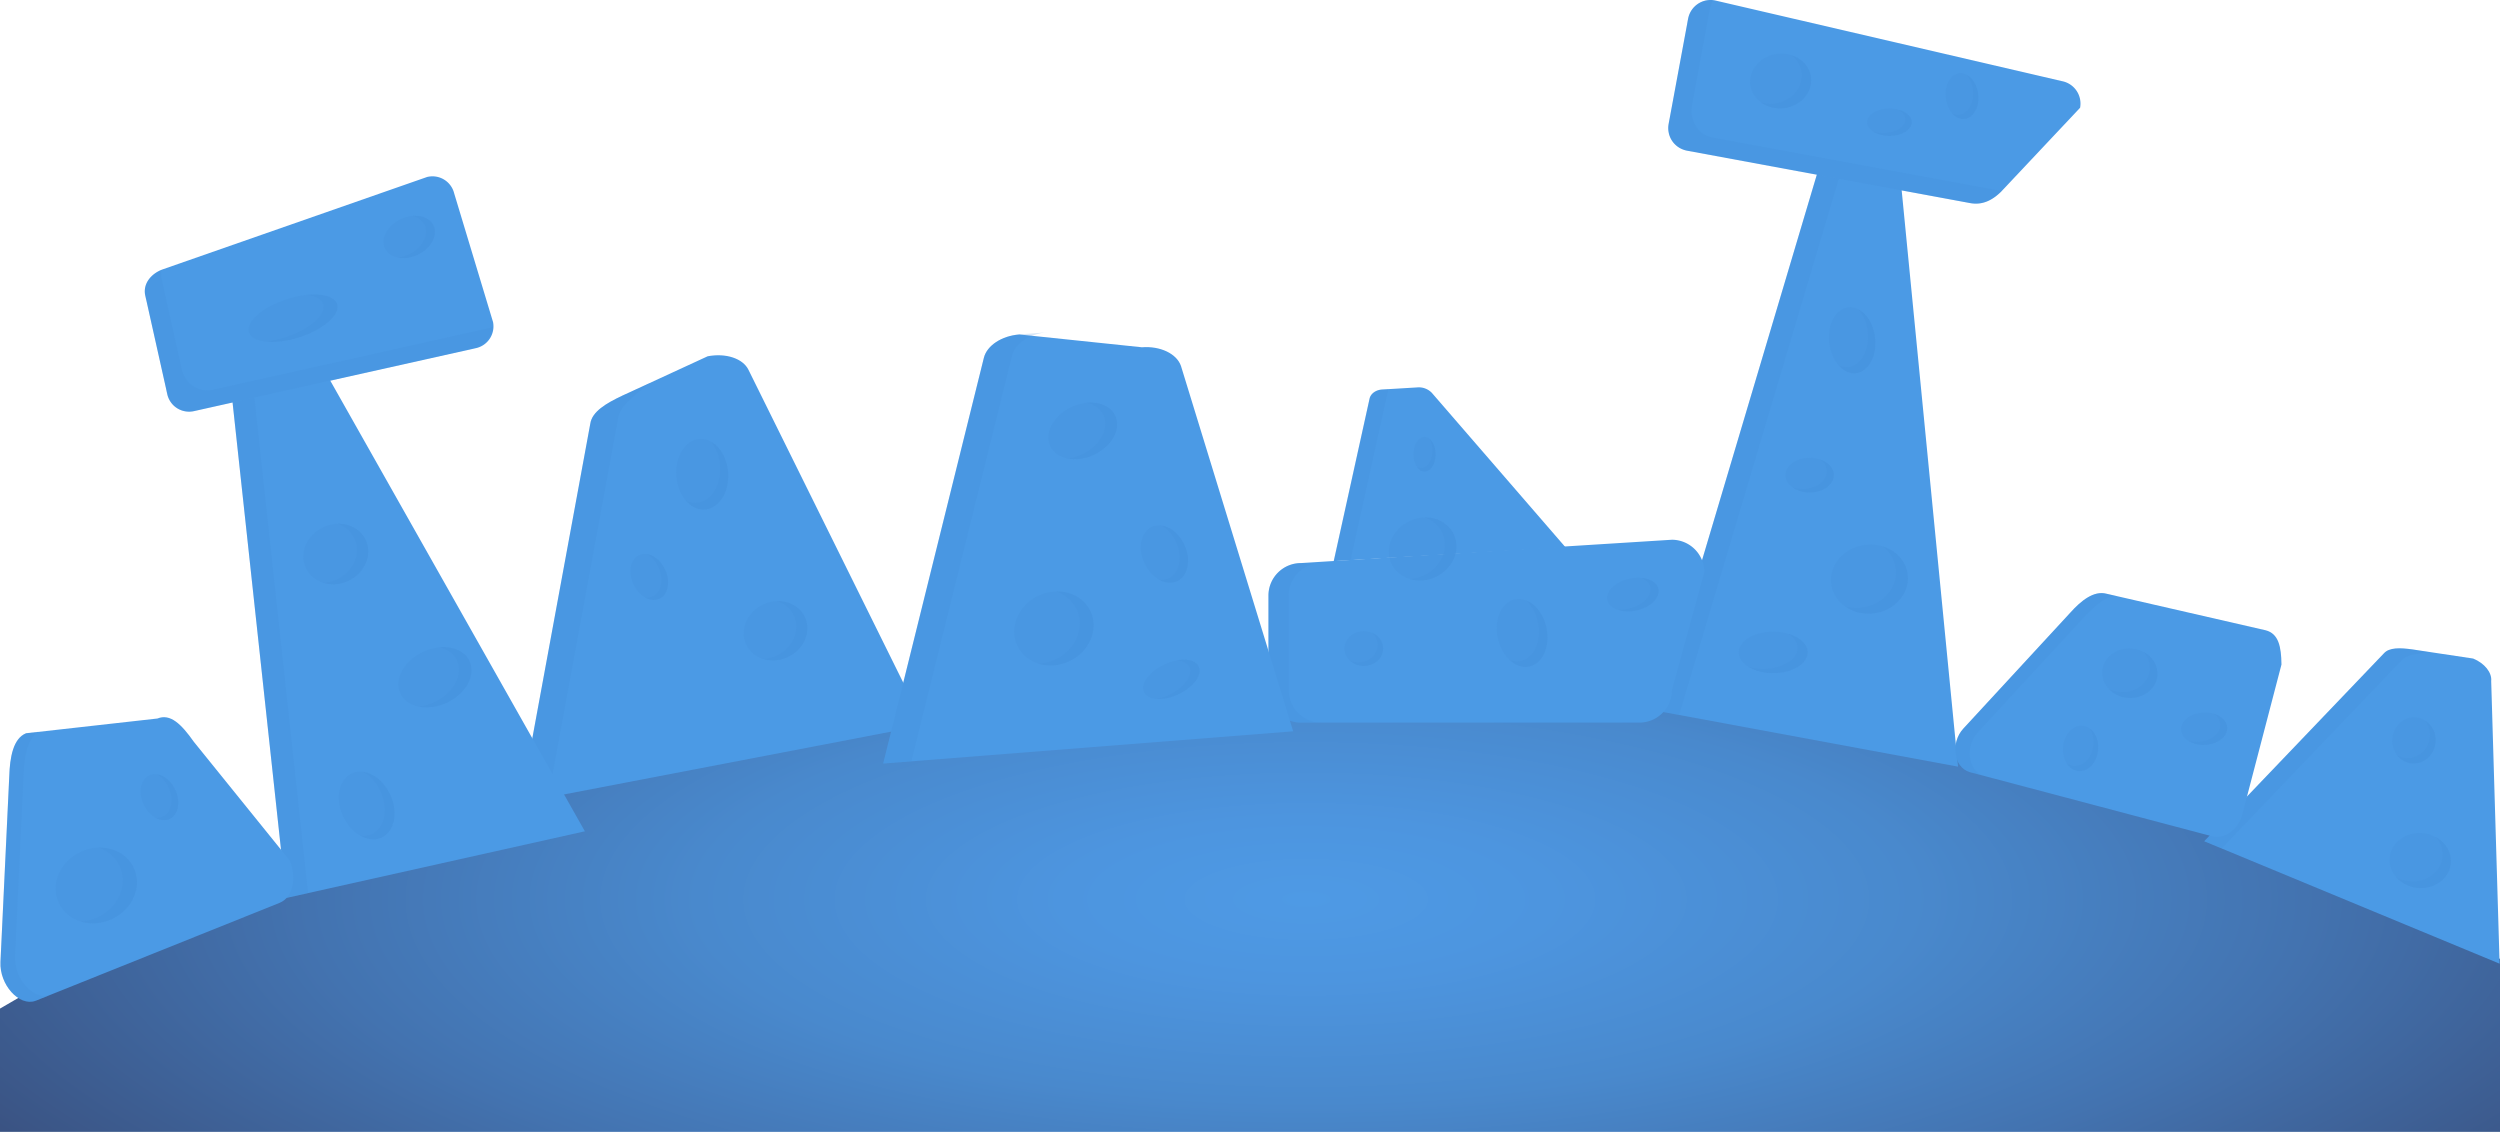 <svg xmlns="http://www.w3.org/2000/svg" xmlns:xlink="http://www.w3.org/1999/xlink" viewBox="0 0 1186.49 537.18"><defs><style>.cls-1{isolation:isolate;}.cls-2{fill:url(#radial-gradient);}.cls-3{fill:#4b9ae5;}.cls-4{fill:#428fd9;opacity:0.2;mix-blend-mode:multiply;}</style><radialGradient id="radial-gradient" cx="619.94" cy="426.83" r="385.1" gradientTransform="translate(1900.43 -193.11) rotate(90) scale(1 3)" gradientUnits="userSpaceOnUse"><stop offset="0" stop-color="#4e9ae5"/><stop offset="0.1" stop-color="#4d95df"/><stop offset="0.25" stop-color="#4989cd"/><stop offset="0.41" stop-color="#4373b0"/><stop offset="0.59" stop-color="#3b5687"/><stop offset="0.79" stop-color="#313053"/><stop offset="0.99" stop-color="#240314"/><stop offset="1" stop-color="#240112"/></radialGradient></defs><g class="cls-1"><g id="Layer_2" data-name="Layer 2"><g id="Layer_4" data-name="Layer 4"><path class="cls-2" d="M1186.49,455.1v82.08H0V478.67c167.68-98.31,381.55-157.23,614.52-157.23C828.21,321.44,1025.84,371,1186.49,455.1Z"/><path class="cls-3" d="M438.69,344.2,247,381l33.15-179.91c.83-5.77,7.48-9.67,15.39-13.41l40.31-18.59c8.57-1.65,16.71,1,19.36,6.39Z"/><path class="cls-4" d="M308.13,181.92c-7.71,6.41-13.94,10.91-14.76,16.68L260.22,378.5,247,381l33.15-179.91c.83-5.77,7.93-10,15.39-13.41Z"/><path class="cls-3" d="M1186.3,457.36l-140.19-58.11,85.24-89.13c2.57-2.94,7.75-2.7,13.57-1.91l28.83,4.33c5.43,2.21,9,6.71,8.56,10.69Z"/><path class="cls-4" d="M1153.45,309.58c-6.69.78-11.18,1-13.76,3.95l-85.23,89.12-8.35-3.4,85.23-89.12c2.58-2.95,8.12-2.71,13.58-1.92Z"/><polygon class="cls-3" points="277.58 394.53 135.85 426.17 107 159.84 140.73 152.31 277.58 394.53"/><polygon class="cls-4" points="117.38 157.53 146.23 423.85 135.85 426.17 107 159.84 117.38 157.53"/><polygon class="cls-3" points="929.27 363.85 786.49 337.39 866.9 67.31 900.89 73.61 929.27 363.85"/><polygon class="cls-4" points="877.36 69.25 796.94 339.33 786.49 337.39 866.9 67.31 877.36 69.25"/><path class="cls-3" d="M743,259.76l-110,6.53,17-77.09c.52-2.36,3-4.16,6-4.34l16.65-1a8.55,8.55,0,0,1,6.92,2.61Z"/><path class="cls-4" d="M658.92,184.69,641,265.81l-8.06.48L650,189c.49-2.24,2.86-3.95,5.7-4.12Z"/><path class="cls-3" d="M225.63,165.29,92.3,195.06a10.6,10.6,0,0,1-12.84-7.7L68.94,140.24c-1.24-5.56,2.83-10.44,8.35-12.43L202.69,84a10.6,10.6,0,0,1,12.84,7.7L234,152.86A10.6,10.6,0,0,1,225.63,165.29Z"/><path class="cls-4" d="M234,155a12.13,12.13,0,0,1-9.2,10.33L93.72,194.74c-7.54,2.21-14-1.81-14.84-10.11l-9.44-42.18c-2.16-6.41.77-11.74,7.19-14.37a13.18,13.18,0,0,0,.2,4.79l9.44,42.28c1.54,6.89,8.07,11.3,14.58,9.85l130.93-29.23A11.89,11.89,0,0,0,234,155Z"/><path class="cls-3" d="M935,96.38,800.62,71.5a10.87,10.87,0,0,1-8.7-12.66l9.26-50A10.86,10.86,0,0,1,813.83.18L978.51,38.49a10.85,10.85,0,0,1,8.7,12.65l-36.3,38.57C946.05,95.08,940.84,97.48,935,96.38Z"/><path class="cls-4" d="M950.15,90.52c-5.27,5.32-10.19,6.79-15.2,5.86L801.75,71.73c-7.13-1.31-11.48-6.5-9.35-15.44l8.34-45c.84-8.47,7.17-11.87,12.41-11.21a15.32,15.32,0,0,0-1.77,4.83l-8.31,44.84c-1.35,7.31,2.87,14.22,9.43,15.44L944.42,89.63C945.21,89.77,949.37,90.55,950.15,90.52Z"/><path class="cls-3" d="M793.48,256.16,617.42,267.23A15.43,15.43,0,0,0,602,282.62v44.93a15.43,15.43,0,0,0,15.39,15.39H778.09a15.43,15.43,0,0,0,15.39-15.39l15.39-56A15.43,15.43,0,0,0,793.48,256.16Z"/><path class="cls-4" d="M627.07,342.94h-9.65A15.43,15.43,0,0,1,602,327.55V282.62a15.43,15.43,0,0,1,15.39-15.39l7.18.2a15.44,15.44,0,0,0-12.93,15.19v44.93A15.44,15.44,0,0,0,627.07,342.94Z"/><path class="cls-3" d="M74.73,341l-62.33,7c-6.09,2.44-7.76,11.31-8,20.37L.22,456.55C-.29,467.29,9,477.71,16.8,475l.38-.15,115.56-46.38c6.09-2.45,8.26-11.44,4.83-20L92,352.06C86.05,343.62,80.82,338.52,74.73,341Z"/><path class="cls-4" d="M24.12,472.07l-6.94,2.78-.38.15C9,477.71-.29,467.29.22,456.55l4.17-88.24c.65-9.81,1.92-17.93,8-20.37l5.75-.65c-4.77,3.31-6.34,10.44-6.82,18.24L7.15,453.76c-.51,10.75,8.76,21.16,16.59,18.45Z"/><path class="cls-3" d="M1075.33,299.14l-75.6-17.36c-6-1.59-12.11,3.28-17.19,9l-50.75,55c-6.18,6.7-4.61,18.29,2.93,20.62l.37.11,114.62,30.35c6,1.6,12.57-3.09,14.51-10.43l18.56-71.06C1082.68,306.78,1081.37,300.74,1075.33,299.14Z"/><path class="cls-4" d="M942,368.35l-6.88-1.82-.37-.11c-7.54-2.33-9.11-13.92-2.93-20.62l50.75-55c5.79-6,11.15-10.61,17.19-9l5,1.17c-5.48-.35-10.79,4.88-15.36,9.67l-50.75,55c-6.18,6.7-4.61,18.29,2.93,20.63Z"/><path class="cls-3" d="M613.73,347.07l-194.57,15.3,47.78-192.55c1.45-5.83,8.42-10.42,16.83-11.09l58.15,6.08c8.7-.68,16.51,3,18.56,8.85Z"/><path class="cls-4" d="M497.15,157.68c-8.4.66-15.38,5.26-16.82,11.09L432.55,361.32l-13.39,1.05,47.78-192.55c1.45-5.83,8.42-10.42,16.83-11.09Z"/><ellipse class="cls-4" cx="206.41" cy="321.44" rx="18.13" ry="13.33" transform="translate(-116.82 117.85) rotate(-25.09)"/><path class="cls-4" d="M222.83,313.75c3.12,6.66-1.7,15.51-10.76,19.76a21.67,21.67,0,0,1-13.55,1.84,23.55,23.55,0,0,0,7.6-2.13c9.07-4.25,13.89-13.1,10.77-19.76-1.53-3.26-4.67-5.4-8.53-6.23C214.8,306.57,220.58,308.94,222.83,313.75Z"/><ellipse class="cls-4" cx="174" cy="382.29" rx="12.33" ry="16.8" transform="translate(-145.68 109.85) rotate(-25.09)"/><path class="cls-4" d="M185.17,377.06c3.93,8.4,2.12,17.56-4,20.44-3.15,1.48-6.84,1-10.21-.89a9.61,9.61,0,0,0,5.48-.77c6.17-2.89,8-12,4.05-20.44a20.28,20.28,0,0,0-8.08-9.1C177.27,367,182.33,371,185.17,377.06Z"/><ellipse class="cls-4" cx="552.63" cy="262.94" rx="10.45" ry="14.23" transform="translate(-59.35 259.14) rotate(-25.09)"/><path class="cls-4" d="M562.09,258.51c3.33,7.12,1.8,14.88-3.43,17.32-2.67,1.26-5.79.87-8.65-.75a8.15,8.15,0,0,0,4.65-.66c5.22-2.44,6.75-10.2,3.42-17.31a17.18,17.18,0,0,0-6.84-7.71C555.4,250,559.68,253.38,562.09,258.51Z"/><ellipse class="cls-4" cx="647.24" cy="307.8" rx="9.22" ry="8.24"/><path class="cls-4" d="M656.46,307.79c0,4.55-4.12,8.25-9.21,8.25a9.77,9.77,0,0,1-6.64-2.51,10.14,10.14,0,0,0,4,.79c5.09,0,9.21-3.7,9.21-8.25a7.77,7.77,0,0,0-2.59-5.72A8.24,8.24,0,0,1,656.46,307.79Z"/><ellipse class="cls-4" cx="858.85" cy="225.49" rx="11.49" ry="8.24"/><path class="cls-4" d="M870.34,225.48c0,4.55-5.13,8.25-11.48,8.25a13.91,13.91,0,0,1-8.27-2.51,15.09,15.09,0,0,0,4.94.79c6.34,0,11.48-3.7,11.48-8.25a7.22,7.22,0,0,0-3.23-5.72C867.66,219.36,870.34,222.19,870.34,225.48Z"/><ellipse class="cls-4" cx="896.7" cy="57.97" rx="10.61" ry="6.51"/><path class="cls-4" d="M907.31,58c0,3.6-4.75,6.52-10.61,6.52a14.52,14.52,0,0,1-7.63-2,16,16,0,0,0,4.55.62c5.86,0,10.61-2.92,10.61-6.51,0-1.76-1.14-3.35-3-4.52C904.83,53.13,907.31,55.37,907.31,58Z"/><ellipse class="cls-4" cx="841.53" cy="309.62" rx="16.36" ry="9.86"/><path class="cls-4" d="M857.89,309.6c0,5.45-7.32,9.87-16.35,9.88a22.69,22.69,0,0,1-11.78-3,25.65,25.65,0,0,0,7,.94c9,0,16.35-4.43,16.35-9.88,0-2.66-1.75-5.07-4.6-6.84C854.07,302.28,857.89,305.67,857.89,309.6Z"/><ellipse class="cls-4" cx="676.07" cy="215.58" rx="5.26" ry="8.24"/><path class="cls-4" d="M681.32,215.58c0,4.55-2.34,8.24-5.25,8.25a4.64,4.64,0,0,1-3.78-2.52,3.68,3.68,0,0,0,2.26.79c2.9,0,5.25-3.69,5.25-8.24a11.18,11.18,0,0,0-1.48-5.73C680.09,209.46,681.32,212.29,681.32,215.58Z"/><ellipse class="cls-4" cx="333.26" cy="225.07" rx="12.33" ry="16.8" transform="translate(-16.35 26.34) rotate(-4.42)"/><path class="cls-4" d="M345.55,224.12c.72,9.25-4.21,17.18-11,17.7-3.47.27-6.76-1.45-9.24-4.43a9.76,9.76,0,0,0,5.4,1.21c6.79-.53,11.72-8.45,11-17.7a20.31,20.31,0,0,0-4.35-11.37C341.72,211.9,345,217.45,345.55,224.12Z"/><ellipse class="cls-4" cx="75.67" cy="378.32" rx="8.28" ry="11.44" transform="translate(-153.28 67.78) rotate(-25.09)"/><path class="cls-4" d="M83.17,374.81c2.68,5.72,1.5,11.93-2.65,13.87a7.35,7.35,0,0,1-6.88-.64,6.38,6.38,0,0,0,3.69-.5c4.15-1.94,5.33-8.16,2.65-13.88a13.89,13.89,0,0,0-5.47-6.21C77.82,367.93,81.24,370.68,83.17,374.81Z"/><ellipse class="cls-4" cx="308.13" cy="273.81" rx="8.28" ry="11.44" transform="translate(-87.03 156.49) rotate(-25.09)"/><path class="cls-4" d="M315.63,270.3c2.68,5.72,1.49,11.94-2.65,13.88a7.41,7.41,0,0,1-6.88-.64,6.46,6.46,0,0,0,3.69-.51c4.14-1.94,5.33-8.15,2.65-13.88a14.05,14.05,0,0,0-5.47-6.21C310.28,263.42,313.7,266.17,315.63,270.3Z"/><ellipse class="cls-4" cx="722.39" cy="300.35" rx="11.81" ry="16.31" transform="translate(-47.09 159.08) rotate(-12.17)"/><path class="cls-4" d="M733.94,297.86c1.9,8.8-1.73,17.06-8.11,18.43-3.26.71-6.61-.53-9.36-3.08a9.07,9.07,0,0,0,5.29.47c6.38-1.37,10-9.63,8.11-18.43a20,20,0,0,0-5.63-10.38C728.69,286.59,732.57,291.5,733.94,297.86Z"/><ellipse class="cls-4" cx="774.96" cy="282.14" rx="12.4" ry="7.74" transform="translate(-42.07 169.76) rotate(-12.17)"/><path class="cls-4" d="M787.08,279.53c.9,4.18-3.8,8.74-10.49,10.18a16.66,16.66,0,0,1-9.22-.43,18.75,18.75,0,0,0,5.36-.39c6.7-1.45,11.39-6,10.49-10.19-.44-2-2.13-3.61-4.53-4.52C783,274.51,786.43,276.51,787.08,279.53Z"/><ellipse class="cls-4" cx="45.69" cy="420.23" rx="19.66" ry="17.6" transform="translate(-173.88 59.02) rotate(-25.09)"/><path class="cls-4" d="M63.49,411.89c4.13,8.8-.51,19.67-10.34,24.28a20.77,20.77,0,0,1-15.09,1.12,21.61,21.61,0,0,0,8.37-2c9.83-4.6,14.46-15.47,10.34-24.27a16.64,16.64,0,0,0-10.18-8.73C53.8,402,60.52,405.54,63.49,411.89Z"/><ellipse class="cls-4" cx="675.17" cy="260.55" rx="16.36" ry="14.64" transform="translate(-46.78 310.87) rotate(-25.09)"/><path class="cls-4" d="M690,253.62c3.43,7.32-.42,16.37-8.6,20.2a17.27,17.27,0,0,1-12.56.93,18,18,0,0,0,7-1.69c8.18-3.83,12-12.88,8.61-20.2a13.81,13.81,0,0,0-8.47-7.26C681.91,245.39,687.51,248.33,690,253.62Z"/><ellipse class="cls-4" cx="887.22" cy="274.84" rx="18.3" ry="16.39" transform="translate(-26.13 106.03) rotate(-6.74)"/><path class="cls-4" d="M905.4,272.69c1.06,9-6.22,17.24-16.26,18.42a19.28,19.28,0,0,1-13.66-3.43,20,20,0,0,0,8,.66c10-1.19,17.31-9.44,16.25-18.43a15.47,15.47,0,0,0-6.43-10.69C899.73,261.11,904.63,266.2,905.4,272.69Z"/><ellipse class="cls-4" cx="1010.76" cy="319.48" rx="11.77" ry="13.15" transform="translate(601.56 1297.37) rotate(-84.83)"/><path class="cls-4" d="M1023.86,320.66c-.59,6.48-6.93,11.19-14.16,10.54a13.86,13.86,0,0,1-9.09-4.43,14.32,14.32,0,0,0,5.52,1.64c7.23.65,13.56-4.07,14.15-10.54a11.11,11.11,0,0,0-2.94-8.47A11.75,11.75,0,0,1,1023.86,320.66Z"/><ellipse class="cls-4" cx="1148.63" cy="408.4" rx="13.07" ry="14.6" transform="translate(630.45 1511.87) rotate(-84.42)"/><path class="cls-4" d="M1163.16,409.82c-.7,7.18-7.78,12.37-15.8,11.59a15.4,15.4,0,0,1-10.06-5,16,16,0,0,0,6.11,1.87c8,.78,15.1-4.41,15.8-11.59a12.38,12.38,0,0,0-3.19-9.43C1160.71,399.83,1163.67,404.64,1163.16,409.82Z"/><ellipse class="cls-4" cx="1145.66" cy="351.41" rx="10.98" ry="10.31" transform="translate(684.49 1457.45) rotate(-84.42)"/><path class="cls-4" d="M1155.92,352.41c-.59,6-5.66,10.48-11.33,9.93a10,10,0,0,1-7.06-4.07,9.7,9.7,0,0,0,4.3,1.49c5.67.55,10.75-3.89,11.34-9.93A11.31,11.31,0,0,0,1151,342,11.06,11.06,0,0,1,1155.92,352.41Z"/><ellipse class="cls-4" cx="1046.11" cy="345.76" rx="10.95" ry="7.73" transform="translate(-13.27 43.09) rotate(-2.34)"/><path class="cls-4" d="M1057.05,345.31c.18,4.26-4.58,7.92-10.62,8.17a13.54,13.54,0,0,1-8-2,14.81,14.81,0,0,0,4.73.55c6-.25,10.8-3.9,10.62-8.17a6.72,6.72,0,0,0-3.29-5.23C1054.27,339.68,1056.93,342.23,1057.05,345.31Z"/><ellipse class="cls-4" cx="987.39" cy="355.17" rx="10.83" ry="8.37" transform="translate(544.75 1306.57) rotate(-84.83)"/><path class="cls-4" d="M995.73,355.93c-.54,5.95-4.71,10.44-9.31,10a7.58,7.58,0,0,1-5.7-3.83,6.78,6.78,0,0,0,3.48,1.36c4.61.42,8.77-4.07,9.31-10a12.53,12.53,0,0,0-1.66-7.69C994.51,347.74,996.12,351.63,995.73,355.93Z"/><ellipse class="cls-4" cx="845.09" cy="38.44" rx="14.52" ry="13" transform="translate(1.33 99.45) rotate(-6.74)"/><path class="cls-4" d="M859.51,36.74c.84,7.13-4.93,13.67-12.89,14.61a15.36,15.36,0,0,1-10.84-2.72,15.88,15.88,0,0,0,6.34.52c8-.94,13.73-7.49,12.89-14.61a12.3,12.3,0,0,0-5.1-8.49C855,27.55,858.9,31.59,859.51,36.74Z"/><ellipse class="cls-4" cx="879.01" cy="161.47" rx="10.96" ry="15.74" transform="translate(-12.88 104.28) rotate(-6.74)"/><path class="cls-4" d="M889.89,160.18c1,8.63-3,16.21-9,16.92-3.07.36-6.07-1.14-8.39-3.85a8.26,8.26,0,0,0,4.85.95c6-.71,10.06-8.28,9-16.91a19.73,19.73,0,0,0-4.34-10.5C886,148.87,889.16,154,889.89,160.18Z"/><ellipse class="cls-4" cx="931.13" cy="45.58" rx="7.74" ry="10.94" transform="translate(1.09 109.6) rotate(-6.74)"/><path class="cls-4" d="M938.82,44.67c.71,6-2.16,11.27-6.41,11.78a6.89,6.89,0,0,1-5.92-2.67,5.94,5.94,0,0,0,3.42.66c4.25-.5,7.12-5.78,6.41-11.78a13.66,13.66,0,0,0-3.05-7.29C936.07,36.81,938.31,40.34,938.82,44.67Z"/><ellipse class="cls-4" cx="194.2" cy="112.46" rx="12.75" ry="9.37" transform="translate(-29.36 92.96) rotate(-25.09)"/><path class="cls-4" d="M205.75,107.06c2.19,4.69-1.2,10.91-7.57,13.89a15.29,15.29,0,0,1-9.53,1.3,16.64,16.64,0,0,0,5.34-1.5c6.38-3,9.77-9.21,7.58-13.9a8.26,8.26,0,0,0-6-4.37C200.1,102,204.16,103.68,205.75,107.06Z"/><ellipse class="cls-4" cx="513.86" cy="204.51" rx="17.04" ry="12.53" transform="translate(-38.24 237.18) rotate(-25.09)"/><path class="cls-4" d="M529.29,197.29c2.93,6.27-1.6,14.58-10.12,18.57a20.33,20.33,0,0,1-12.73,1.73,22.23,22.23,0,0,0,7.14-2c8.52-4,13-12.31,10.12-18.57-1.43-3.07-4.38-5.07-8-5.86C521.74,190.55,527.17,192.77,529.29,197.29Z"/><ellipse class="cls-4" cx="139.05" cy="151.03" rx="21.96" ry="9.51" transform="translate(-39.38 49.51) rotate(-17.73)"/><path class="cls-4" d="M160,144.35c1.6,5-6.47,12.05-18,15.74a40,40,0,0,1-15.94,2,47.08,47.08,0,0,0,9.26-2c11.55-3.69,19.62-10.74,18-15.75-.78-2.44-3.72-3.94-7.87-4.41C152.94,139.18,158.82,140.74,160,144.35Z"/><ellipse class="cls-4" cx="555.92" cy="322.43" rx="14.36" ry="7.82" transform="translate(-84.27 266.15) rotate(-25.09)"/><path class="cls-4" d="M568.93,316.34c1.83,3.92-2.51,9.82-9.69,13.18a21.46,21.46,0,0,1-10.37,2.22,25.07,25.07,0,0,0,5.9-1.93c7.19-3.37,11.52-9.27,9.69-13.18-.89-1.91-3.09-3-6-3.21C563.43,312.5,567.61,313.52,568.93,316.34Z"/><ellipse class="cls-4" cx="500.16" cy="298.27" rx="19.2" ry="17.2" transform="translate(-79.28 240.22) rotate(-25.09)"/><path class="cls-4" d="M517.55,290.13c4,8.6-.5,19.22-10.1,23.71a20.25,20.25,0,0,1-14.74,1.1,20.94,20.94,0,0,0,8.17-2c9.61-4.5,14.13-15.12,10.1-23.72a16.23,16.23,0,0,0-9.94-8.52C508.08,280.46,514.64,283.92,517.55,290.13Z"/><ellipse class="cls-4" cx="159.35" cy="262.94" rx="15.7" ry="14.06" transform="translate(-96.46 92.38) rotate(-25.09)"/><path class="cls-4" d="M173.57,256.28c3.29,7-.4,15.72-8.26,19.4a16.57,16.57,0,0,1-12.05.9,17.29,17.29,0,0,0,6.68-1.63c7.85-3.68,11.55-12.36,8.26-19.39a13.28,13.28,0,0,0-8.13-7C165.83,248.38,171.2,251.21,173.57,256.28Z"/><ellipse class="cls-4" cx="368.05" cy="299.38" rx="15.4" ry="13.79" transform="translate(-92.22 184.31) rotate(-25.09)"/><path class="cls-4" d="M382,292.84c3.23,6.9-.4,15.42-8.1,19a16.29,16.29,0,0,1-11.83.88,16.76,16.76,0,0,0,6.55-1.6c7.71-3.6,11.34-12.12,8.11-19a13,13,0,0,0-8-6.84C374.4,285.09,379.67,287.86,382,292.84Z"/></g></g></g></svg>